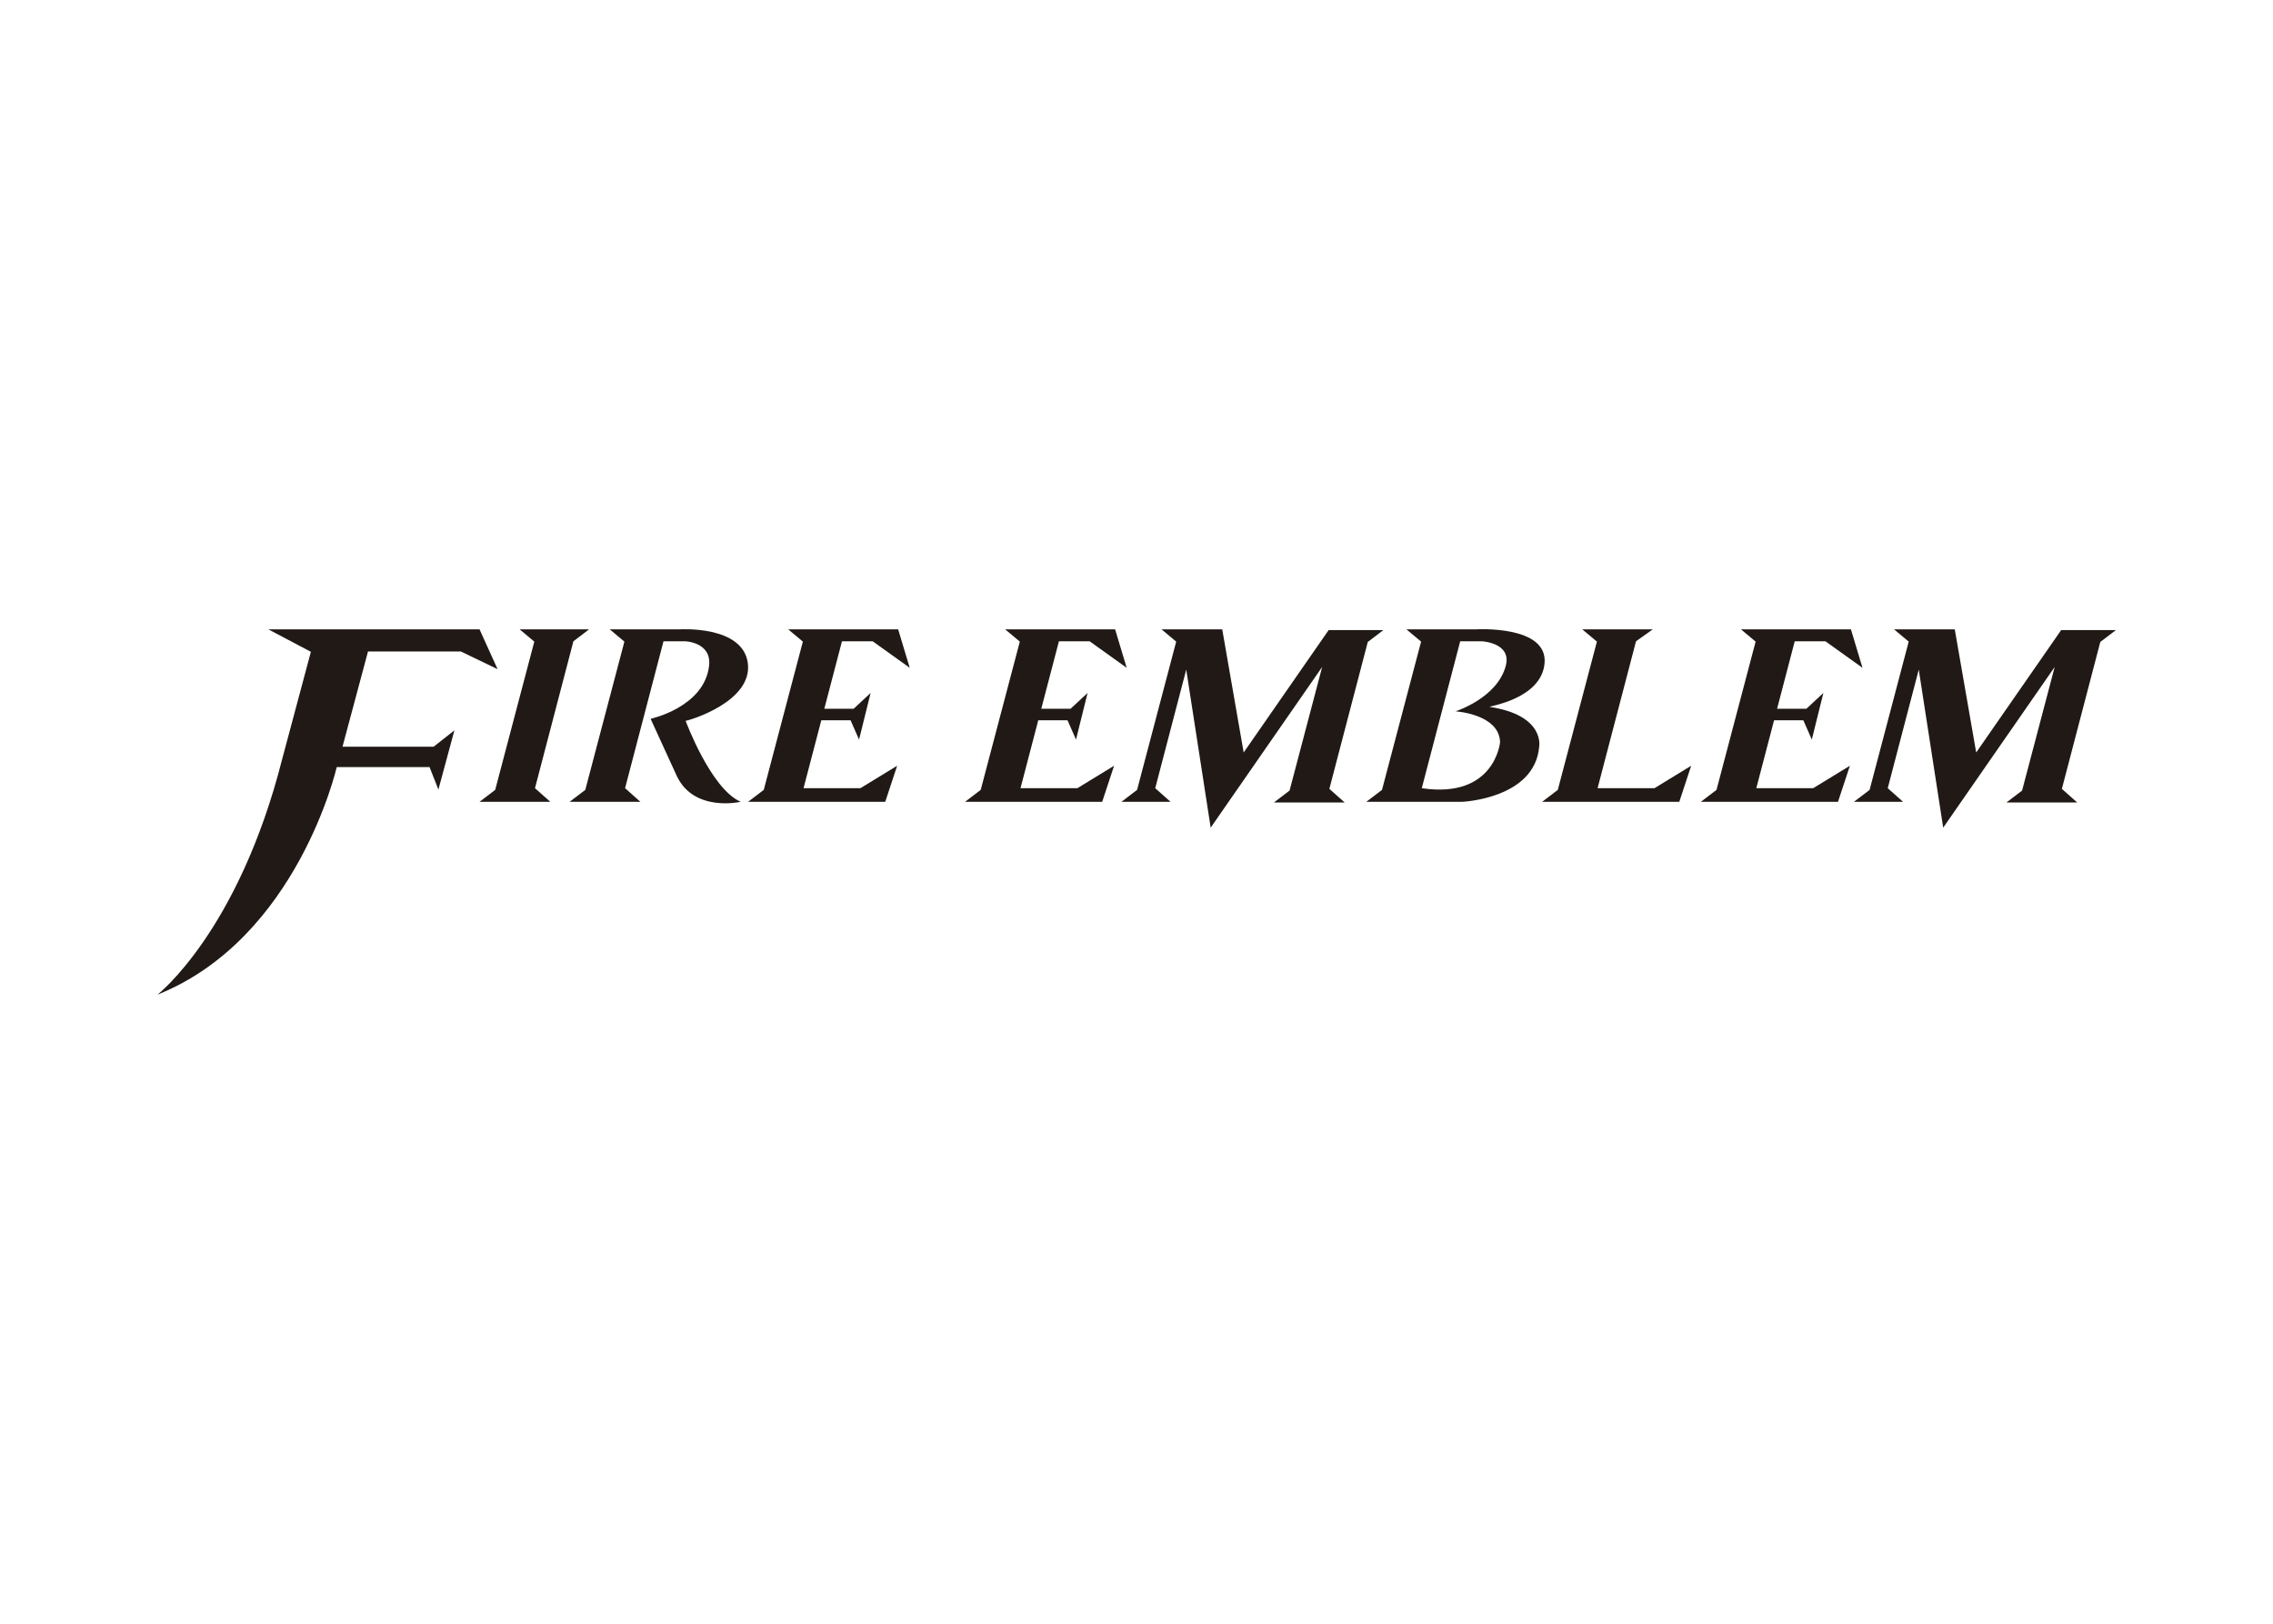 <svg clip-rule="evenodd" fill-rule="evenodd" stroke-linejoin="round" stroke-miterlimit="2" viewBox="0 0 560 400" xmlns="http://www.w3.org/2000/svg"><g fill="#201916" fill-rule="nonzero" transform="matrix(.985 0 0 .985 33.717 149.652)"><path d="m36.383 37.793 7.145-26.708-10.633-5.613h52.82l4.508 9.952-9.186-4.424h-23.22l-6.379 23.816h22.795l5.189-4.083-3.998 14.8-2.211-5.614h-23.22s-9.782 42.869-44.825 56.903c-.001 0 20.243-15.735 31.215-59.029z"/><path d="m95.752 5.472h17.352l-3.913 2.977-9.611 36.744 3.827 3.402h-17.692l3.913-2.977 9.782-37.084z"/><path d="m143.128 14.573c-1.186 10.376-14.629 13.269-14.629 13.269l6.549 14.29c4.338 9.187 15.991 6.464 15.991 6.464-7.485-3.232-13.779-20.244-13.779-20.244.851-.085 16.756-4.763 15.565-14.374s-17.186-8.506-17.186-8.506h-17.352l3.658 3.062-9.782 37.084-3.913 2.977h17.692l-3.828-3.402 9.611-36.744h5.363c.001 0 6.721.17 6.04 6.124z"/><path d="m193.312 15.083-2.893-9.611h-27.494l3.658 3.062-9.782 37.084-3.912 2.977h34.299l2.977-9.016-9.186 5.614h-14.227l4.445-16.989h7.315l2.126 4.826 2.892-11.653-4.253 3.95h-7.328l4.415-16.878h7.677z"/><path d="m247.578 15.083-2.892-9.611h-27.495l3.658 3.062-9.782 37.084-3.912 2.977h34.299l2.977-9.016-9.186 5.614h-14.226l4.444-16.989h7.315l2.126 4.826 2.892-11.653-4.253 3.95h-7.328l4.415-16.878h7.677z"/><path d="m431.619 15.083-2.892-9.611h-27.495l3.658 3.062-9.782 37.084-3.913 2.977h34.3l2.977-9.016-9.187 5.614h-14.225l4.444-16.989h7.315l2.126 4.826 2.892-11.653-4.252 3.95h-7.328l4.414-16.878h7.677z"/><path d="m262.474 15.534-7.758 29.659 3.827 3.402h-12.277l3.912-2.977 9.782-37.084-3.657-3.062h15.176l5.358 30.79 21.263-30.621h13.693l-3.912 2.977-9.611 36.744 3.827 3.402h-17.692l3.912-2.977 8.156-30.918-27.887 40.191z"/><path d="m445.693 15.534-7.757 29.659 3.828 3.402h-12.278l3.912-2.977 9.783-37.085-3.659-3.061h15.177l5.359 30.79 21.261-30.621h13.695l-3.913 2.977-9.612 36.744 3.828 3.402h-17.692l3.913-2.977 8.155-30.918-27.886 40.191z"/><path d="m352.097 13.978c.886-9.645-17.185-8.506-17.185-8.506h-17.352l3.657 3.062-9.781 37.084-3.913 2.977h24.005s18.116-.765 19.223-13.779c0 0 1.531-7.825-12.333-9.952-.846-.129 12.843-1.785 13.679-10.886zm-9.696.595c-2.112 8.081-12.575 11.397-12.575 11.397s10.974.68 11.144 7.74c0 0-1.313 14.204-19.582 11.482l9.611-36.744h5.363c0 .001 7.555.327 6.039 6.125z"/><path d="m374.973 8.449-9.613 36.744h14.227l9.185-5.614-2.976 9.016h-34.299l3.912-2.977 9.782-37.084-3.658-3.062h17.627z"/></g></svg>